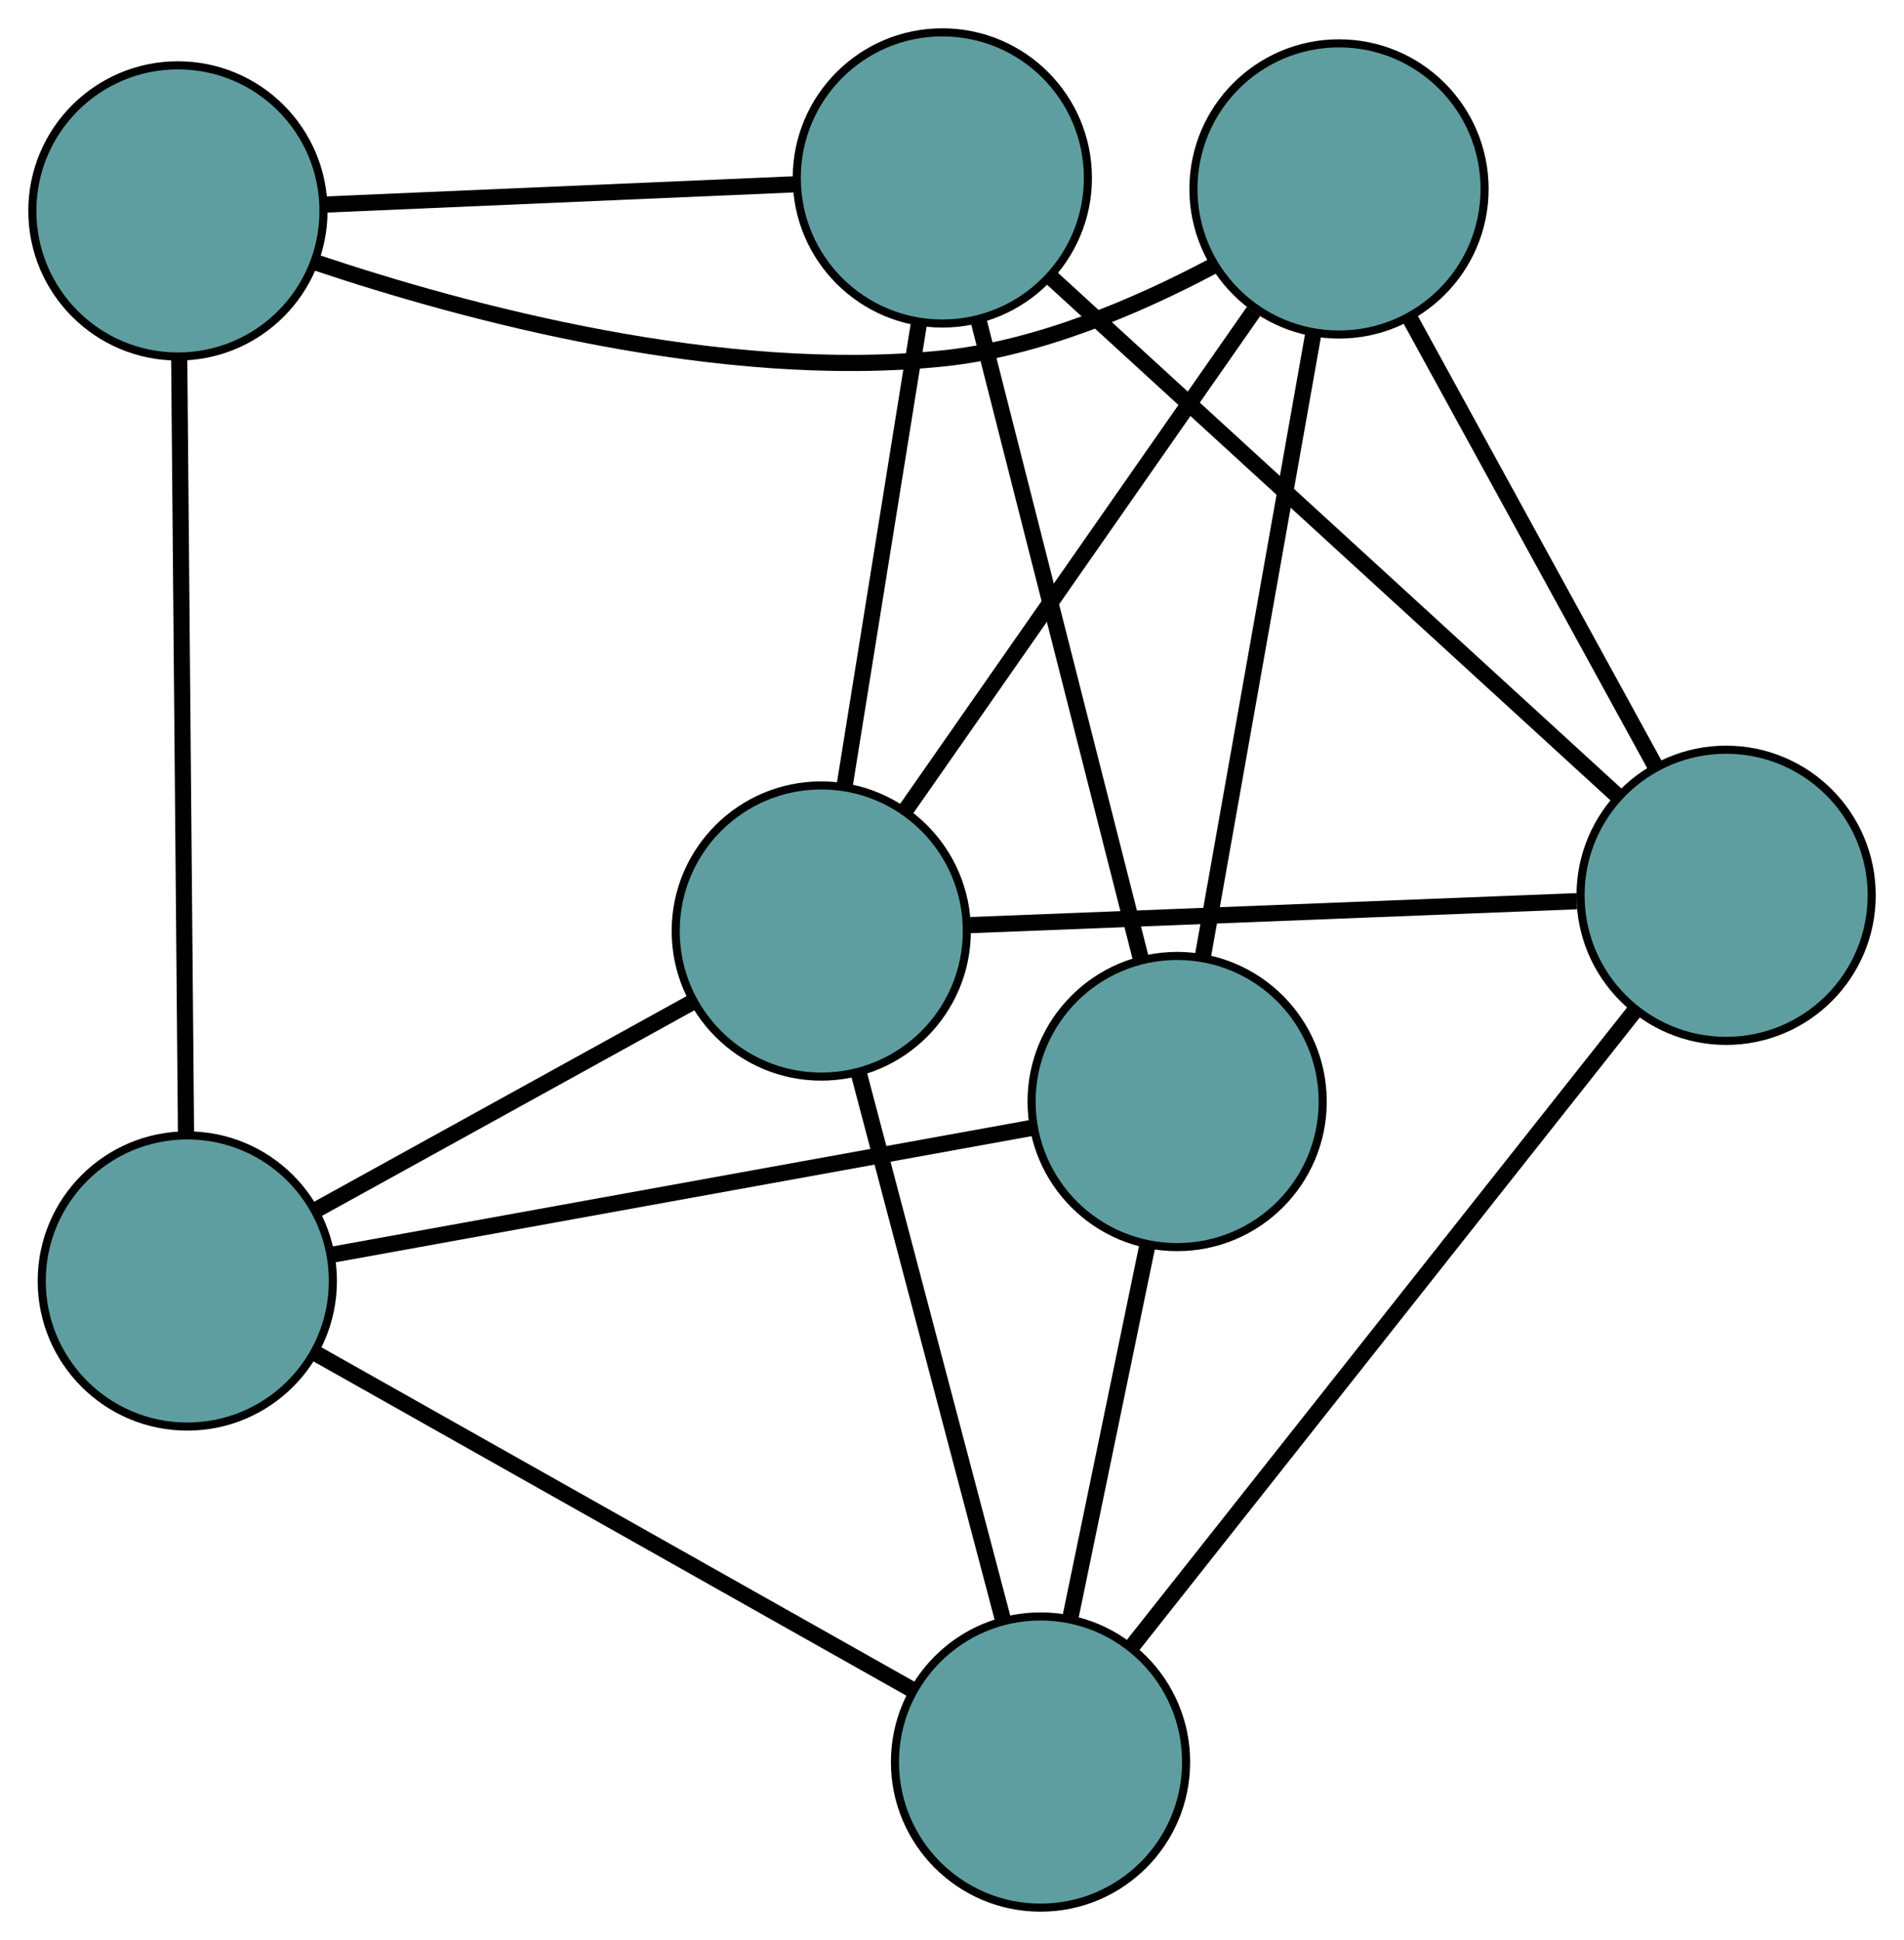<?xml version="1.0" encoding="UTF-8" standalone="no"?>
<!DOCTYPE svg PUBLIC "-//W3C//DTD SVG 1.1//EN"
 "http://www.w3.org/Graphics/SVG/1.1/DTD/svg11.dtd">
<!-- Generated by graphviz version 2.36.0 (20140111.2315)
 -->
<!-- Title: G Pages: 1 -->
<svg width="100%" height="100%"
 viewBox="0.00 0.00 235.43 239.86" xmlns="http://www.w3.org/2000/svg" xmlns:xlink="http://www.w3.org/1999/xlink">
<g id="graph0" class="graph" transform="scale(1 1) rotate(0) translate(4 235.855)">
<title>G</title>
<!-- 0 -->
<g id="node1" class="node"><title>0</title>
<ellipse fill="cadetblue" stroke="black" cx="124.661" cy="-18" rx="18" ry="18"/>
</g>
<!-- 3 -->
<g id="node4" class="node"><title>3</title>
<ellipse fill="cadetblue" stroke="black" cx="19.16" cy="-77.478" rx="18" ry="18"/>
</g>
<!-- 0&#45;&#45;3 -->
<g id="edge1" class="edge"><title>0&#45;&#45;3</title>
<path fill="none" stroke="black" stroke-width="2" d="M108.638,-27.034C88.693,-38.278 54.842,-57.362 34.989,-68.555"/>
</g>
<!-- 4 -->
<g id="node5" class="node"><title>4</title>
<ellipse fill="cadetblue" stroke="black" cx="209.435" cy="-125.162" rx="18" ry="18"/>
</g>
<!-- 0&#45;&#45;4 -->
<g id="edge2" class="edge"><title>0&#45;&#45;4</title>
<path fill="none" stroke="black" stroke-width="2" d="M136.094,-32.452C152.364,-53.019 182.013,-90.498 198.183,-110.939"/>
</g>
<!-- 6 -->
<g id="node7" class="node"><title>6</title>
<ellipse fill="cadetblue" stroke="black" cx="141.555" cy="-99.665" rx="18" ry="18"/>
</g>
<!-- 0&#45;&#45;6 -->
<g id="edge3" class="edge"><title>0&#45;&#45;6</title>
<path fill="none" stroke="black" stroke-width="2" d="M128.327,-35.72C131.16,-49.418 135.064,-68.29 137.896,-81.979"/>
</g>
<!-- 7 -->
<g id="node8" class="node"><title>7</title>
<ellipse fill="cadetblue" stroke="black" cx="97.55" cy="-120.747" rx="18" ry="18"/>
</g>
<!-- 0&#45;&#45;7 -->
<g id="edge4" class="edge"><title>0&#45;&#45;7</title>
<path fill="none" stroke="black" stroke-width="2" d="M120.062,-35.43C115.077,-54.324 107.166,-84.305 102.172,-103.232"/>
</g>
<!-- 1 -->
<g id="node2" class="node"><title>1</title>
<ellipse fill="cadetblue" stroke="black" cx="161.569" cy="-212.495" rx="18" ry="18"/>
</g>
<!-- 1&#45;&#45;4 -->
<g id="edge5" class="edge"><title>1&#45;&#45;4</title>
<path fill="none" stroke="black" stroke-width="2" d="M170.348,-196.476C178.985,-180.719 192.094,-156.801 200.711,-141.079"/>
</g>
<!-- 5 -->
<g id="node6" class="node"><title>5</title>
<ellipse fill="cadetblue" stroke="black" cx="18" cy="-209.778" rx="18" ry="18"/>
</g>
<!-- 1&#45;&#45;5 -->
<g id="edge6" class="edge"><title>1&#45;&#45;5</title>
<path fill="none" stroke="black" stroke-width="2" d="M145.9,-202.918C136.592,-197.979 124.338,-192.739 112.553,-191.535 85.111,-188.732 53.764,-197.121 34.946,-203.439"/>
</g>
<!-- 1&#45;&#45;6 -->
<g id="edge7" class="edge"><title>1&#45;&#45;6</title>
<path fill="none" stroke="black" stroke-width="2" d="M158.397,-194.616C154.65,-173.489 148.452,-138.55 144.711,-117.459"/>
</g>
<!-- 1&#45;&#45;7 -->
<g id="edge8" class="edge"><title>1&#45;&#45;7</title>
<path fill="none" stroke="black" stroke-width="2" d="M150.997,-197.344C139.065,-180.243 119.776,-152.6 107.925,-135.616"/>
</g>
<!-- 2 -->
<g id="node3" class="node"><title>2</title>
<ellipse fill="cadetblue" stroke="black" cx="112.52" cy="-213.855" rx="18" ry="18"/>
</g>
<!-- 2&#45;&#45;4 -->
<g id="edge9" class="edge"><title>2&#45;&#45;4</title>
<path fill="none" stroke="black" stroke-width="2" d="M125.996,-201.523C144.511,-184.578 177.618,-154.28 196.074,-137.39"/>
</g>
<!-- 2&#45;&#45;5 -->
<g id="edge10" class="edge"><title>2&#45;&#45;5</title>
<path fill="none" stroke="black" stroke-width="2" d="M94.296,-213.069C77.558,-212.347 52.888,-211.283 36.169,-210.562"/>
</g>
<!-- 2&#45;&#45;6 -->
<g id="edge11" class="edge"><title>2&#45;&#45;6</title>
<path fill="none" stroke="black" stroke-width="2" d="M117.057,-196.013C122.511,-174.56 131.61,-138.778 137.05,-117.382"/>
</g>
<!-- 2&#45;&#45;7 -->
<g id="edge12" class="edge"><title>2&#45;&#45;7</title>
<path fill="none" stroke="black" stroke-width="2" d="M109.634,-195.903C106.983,-179.416 103.076,-155.114 100.428,-138.644"/>
</g>
<!-- 3&#45;&#45;5 -->
<g id="edge13" class="edge"><title>3&#45;&#45;5</title>
<path fill="none" stroke="black" stroke-width="2" d="M19.001,-95.597C18.78,-120.79 18.383,-166.151 18.161,-191.454"/>
</g>
<!-- 3&#45;&#45;6 -->
<g id="edge14" class="edge"><title>3&#45;&#45;6</title>
<path fill="none" stroke="black" stroke-width="2" d="M36.958,-80.704C60.163,-84.911 100.52,-92.227 123.736,-96.435"/>
</g>
<!-- 3&#45;&#45;7 -->
<g id="edge15" class="edge"><title>3&#45;&#45;7</title>
<path fill="none" stroke="black" stroke-width="2" d="M35.024,-86.235C48.624,-93.742 68.117,-104.501 81.711,-112.004"/>
</g>
<!-- 4&#45;&#45;7 -->
<g id="edge16" class="edge"><title>4&#45;&#45;7</title>
<path fill="none" stroke="black" stroke-width="2" d="M190.96,-124.433C170.105,-123.61 136.394,-122.28 115.682,-121.463"/>
</g>
</g>
</svg>

